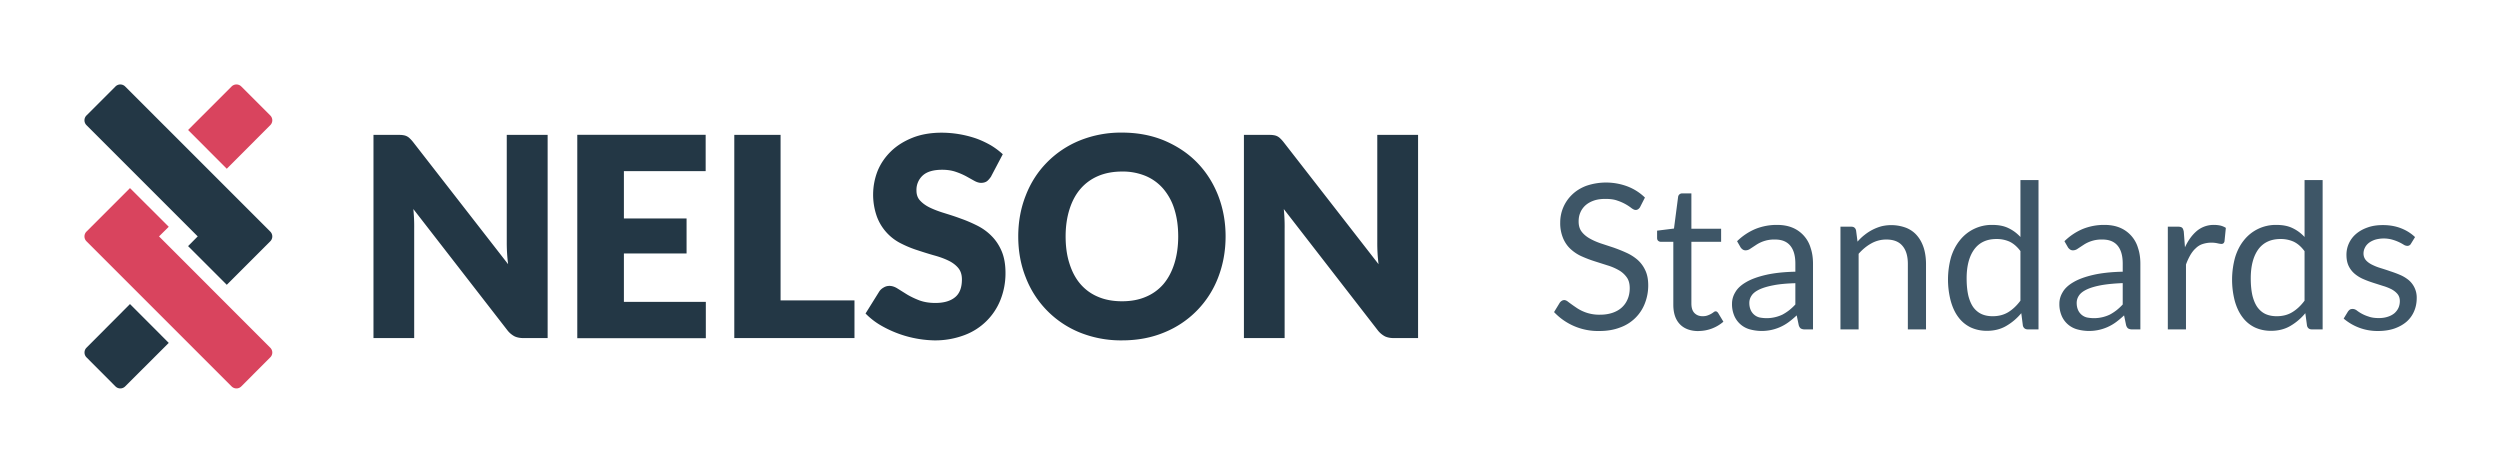 <svg xmlns="http://www.w3.org/2000/svg" width="296" height="56">
  <style>
    .home {
      opacity: 0;
      transition: 0.2s;
      transform: translateY(10px);
      transition-delay: 0s;
    }
    .team {
      opacity: 1;
      transition: 0.2s;
      transform: translateY(0);
      transition-delay: 0.1s;
    }
    .logo:hover .team {
      opacity: 0;
      transform: translateY(-10px);
      transition-delay: 0s;
    }
    .logo:hover .home {
      opacity: 1;
      transform: translateY(0);
      transition-delay: 0.1s;
    }
    .left-arrow {
      transition: 0.2s;
    }
    .logo:hover .left-arrow {
      fill: #3a8fdd;
    }
    
  </style>
  <g class="logo" fill="none" fill-rule="evenodd">
    <path fill="#FFF" d="M0 0h296v56H0z"/>
    <path class="home" fill="#3E5667" fill-rule="nonzero" d="M198.13 21.8V39h-2.33v-7.82h-9.28V39h-2.32V21.8h2.32v7.67h9.28V21.8h2.33zm8.64 4.85c.89 0 1.69.15 2.4.45a5.14 5.14 0 0 1 2.98 3.23c.27.77.4 1.63.4 2.59s-.13 1.82-.4 2.59a5.08 5.08 0 0 1-2.98 3.22c-.71.3-1.51.44-2.4.44-.9 0-1.7-.15-2.42-.44a5.07 5.07 0 0 1-2.99-3.22 7.83 7.83 0 0 1-.4-2.6c0-.95.13-1.8.4-2.58a5.13 5.13 0 0 1 2.99-3.23c.72-.3 1.52-.45 2.42-.45zm0 10.85c1.2 0 2.1-.4 2.69-1.2.59-.81.88-1.93.88-3.37 0-1.45-.3-2.58-.88-3.39-.6-.8-1.5-1.2-2.7-1.2-.6 0-1.13.1-1.58.3-.45.21-.83.51-1.13.9a4 4 0 0 0-.67 1.45 7.75 7.75 0 0 0-.22 1.94c0 1.44.3 2.56.89 3.36.6.8 1.5 1.21 2.72 1.21zm8.48 1.5V26.84h1.29c.3 0 .49.15.56.45l.16 1.25c.44-.56.95-1 1.5-1.36.57-.35 1.22-.53 1.95-.53.82 0 1.48.23 1.99.69.5.45.87 1.07 1.1 1.84a4 4 0 0 1 1.6-1.93c.35-.2.71-.36 1.1-.45a4.9 4.9 0 0 1 2.9.16c.5.2.92.5 1.27.9.34.38.61.87.8 1.44.18.57.27 1.22.27 1.96V39h-2.15v-7.74c0-.95-.2-1.67-.62-2.17-.42-.49-1.02-.73-1.8-.73-.35 0-.69.06-1 .18a2.41 2.41 0 0 0-1.4 1.45c-.15.37-.22.79-.22 1.27V39h-2.15v-7.74c0-.98-.2-1.7-.58-2.18-.4-.48-.97-.72-1.72-.72-.53 0-1.02.14-1.46.42-.45.29-.86.67-1.24 1.16V39h-2.15zm27.88-7.4c0-.5-.07-.95-.21-1.37a3.06 3.06 0 0 0-.61-1.06c-.27-.3-.6-.54-.98-.7a3.3 3.3 0 0 0-1.31-.25c-1.02 0-1.83.3-2.43.9-.6.6-.97 1.42-1.11 2.48h6.65zm1.73 5.7c-.27.32-.58.6-.95.83a5.9 5.9 0 0 1-1.18.58 7.5 7.5 0 0 1-4.96.03 5.1 5.1 0 0 1-1.84-1.25 5.73 5.73 0 0 1-1.2-2.03 8.27 8.27 0 0 1-.04-5.16 5.17 5.17 0 0 1 2.91-3.19c.7-.3 1.5-.46 2.37-.46.73 0 1.4.12 2.02.37a4.57 4.57 0 0 1 2.67 2.76c.26.67.39 1.44.39 2.3 0 .34-.04.57-.11.68-.07.11-.2.17-.4.17h-8.13c.02.77.13 1.43.32 2 .18.57.45 1.04.78 1.42.34.38.74.67 1.2.86.47.18.99.28 1.56.28.54 0 1-.06 1.39-.19a6.6 6.6 0 0 0 1.7-.8.93.93 0 0 1 .49-.19c.17 0 .31.07.4.2l.6.79z"/>
    <path class="team" fill="#3E5667" fill-rule="nonzero" d="M194.2 24.5a.88.88 0 0 1-.23.26.51.51 0 0 1-.31.1c-.14 0-.3-.08-.48-.21a5.55 5.55 0 0 0-1.69-.9c-.38-.14-.85-.2-1.4-.2-.53 0-.98.06-1.38.2-.4.14-.73.33-1 .57-.26.24-.47.53-.6.85-.14.32-.2.67-.2 1.05 0 .48.11.88.35 1.2.23.31.55.58.93.8.4.23.83.42 1.32.59l1.52.5c.51.18 1.02.38 1.5.6.5.22.94.5 1.33.83.39.34.7.75.93 1.24.24.49.36 1.09.36 1.8a5.8 5.8 0 0 1-.39 2.12 4.88 4.88 0 0 1-2.93 2.87c-.72.28-1.53.42-2.44.42a7.15 7.15 0 0 1-5.39-2.24l.67-1.1a.88.88 0 0 1 .24-.23c.09-.06.19-.09.3-.09.1 0 .22.04.36.13a19 19 0 0 0 1.03.74 4.76 4.76 0 0 0 2.86.86c.55 0 1.04-.08 1.48-.23.43-.15.8-.36 1.1-.64.3-.28.52-.6.68-.99.16-.38.24-.81.24-1.28 0-.52-.11-.95-.35-1.28a2.93 2.93 0 0 0-.93-.84 6.46 6.46 0 0 0-1.32-.57l-1.51-.48c-.51-.16-1.02-.35-1.51-.57-.5-.21-.94-.5-1.32-.84-.39-.34-.7-.77-.93-1.29a4.6 4.6 0 0 1-.36-1.91 4.55 4.55 0 0 1 1.39-3.28c.45-.44 1-.79 1.67-1.05a7.23 7.23 0 0 1 4.9.06c.78.3 1.47.74 2.07 1.32l-.56 1.1zm6.91 14.7c-.96 0-1.7-.28-2.21-.81-.52-.54-.78-1.31-.78-2.32v-7.44h-1.46a.48.48 0 0 1-.32-.11c-.1-.08-.14-.2-.14-.36v-.85l2-.25.49-3.76a.47.47 0 0 1 .5-.4h1.07v4.18h3.52v1.55h-3.52v7.3c0 .51.12.89.37 1.14.25.25.57.37.96.37.23 0 .42-.03.58-.09a2.5 2.5 0 0 0 .74-.4.4.4 0 0 1 .22-.09c.11 0 .21.07.3.2l.62 1.03a4.52 4.52 0 0 1-2.94 1.1zm11.46-5.67c-.98.03-1.82.1-2.51.23-.7.13-1.26.29-1.7.49-.43.2-.75.43-.94.7-.2.28-.3.58-.3.92 0 .32.06.6.16.83a1.54 1.54 0 0 0 1.06.89 4.36 4.36 0 0 0 2.7-.34c.28-.15.54-.32.8-.52.25-.2.5-.43.73-.68v-2.52zm-6.9-4.97a6.94 6.94 0 0 1 2.17-1.45 6.7 6.7 0 0 1 2.58-.48c.68 0 1.29.11 1.82.33a3.72 3.72 0 0 1 2.14 2.4c.19.56.28 1.18.28 1.86V39h-.95a.93.93 0 0 1-.48-.1c-.11-.07-.2-.2-.26-.4l-.24-1.16c-.32.3-.63.56-.94.79a5.36 5.36 0 0 1-4.63.86 2.8 2.8 0 0 1-1.82-1.6 3.5 3.5 0 0 1-.27-1.43c0-.48.13-.94.4-1.38.26-.45.69-.84 1.28-1.18.6-.35 1.37-.63 2.32-.85.95-.22 2.12-.35 3.5-.38v-.95c0-.94-.2-1.65-.61-2.14-.4-.48-1-.72-1.79-.72a3.84 3.84 0 0 0-2.25.64l-.67.44a.97.97 0 0 1-.56.2.61.61 0 0 1-.37-.11c-.1-.08-.2-.17-.26-.29l-.39-.68zm14.26.05c.26-.3.54-.57.84-.8a5.54 5.54 0 0 1 2-1.02 5.01 5.01 0 0 1 2.96.2c.5.21.93.52 1.27.93.34.4.6.89.78 1.46.17.56.26 1.2.26 1.88V39h-2.15v-7.74c0-.92-.2-1.63-.63-2.14-.42-.51-1.06-.76-1.91-.76a3.6 3.6 0 0 0-1.77.45c-.55.3-1.06.72-1.52 1.24V39h-2.15V26.84h1.29c.3 0 .49.15.56.45l.17 1.32zm19.3 1.13c-.4-.54-.84-.91-1.3-1.13a3.71 3.71 0 0 0-1.56-.31c-1.13 0-2 .4-2.6 1.2-.61.82-.92 1.97-.92 3.46 0 .8.07 1.47.2 2.04.14.56.34 1.03.6 1.39.27.36.6.63.98.8.38.17.82.25 1.3.25.71 0 1.32-.16 1.85-.48.52-.32 1-.77 1.44-1.36v-5.86zm2.13-8.42V39h-1.27c-.3 0-.5-.15-.58-.44l-.19-1.48a6.62 6.62 0 0 1-1.78 1.51c-.66.39-1.43.58-2.3.58-.7 0-1.33-.14-1.9-.4a3.93 3.93 0 0 1-1.45-1.19c-.4-.52-.7-1.16-.92-1.94a10 10 0 0 1 .03-5.18c.24-.77.59-1.44 1.04-2a4.79 4.79 0 0 1 3.85-1.83c.74 0 1.38.12 1.91.38.53.25 1 .6 1.42 1.05v-6.74h2.14zm9.97 12.2c-.98.04-1.82.12-2.51.24-.7.13-1.26.29-1.7.49-.43.2-.75.43-.94.7-.2.28-.3.58-.3.92 0 .32.06.6.16.83a1.54 1.54 0 0 0 1.06.89 4.36 4.36 0 0 0 2.7-.34c.28-.15.54-.32.8-.52.25-.2.5-.43.73-.68v-2.52zm-6.9-4.96a6.94 6.94 0 0 1 2.17-1.45 6.7 6.7 0 0 1 2.58-.48c.68 0 1.29.11 1.82.33a3.72 3.72 0 0 1 2.14 2.4c.19.56.28 1.18.28 1.86V39h-.95a.93.93 0 0 1-.48-.1c-.11-.07-.2-.2-.26-.4l-.24-1.16c-.32.3-.63.56-.94.79a5.36 5.36 0 0 1-4.63.86 2.8 2.8 0 0 1-1.82-1.6 3.5 3.5 0 0 1-.27-1.43c0-.48.13-.94.4-1.38.26-.45.69-.84 1.28-1.18.6-.35 1.37-.63 2.32-.85.95-.22 2.12-.35 3.5-.38v-.95c0-.94-.2-1.65-.61-2.14-.4-.48-1-.72-1.79-.72a3.84 3.84 0 0 0-2.25.64l-.67.44a.97.97 0 0 1-.56.2.61.61 0 0 1-.37-.11c-.1-.08-.2-.17-.26-.29l-.39-.68zm14.27.72c.38-.83.86-1.48 1.42-1.95a3.1 3.1 0 0 1 2.05-.7c.25 0 .5.03.74.08.23.06.44.15.63.27l-.16 1.6c-.05.2-.17.3-.36.3-.11 0-.28-.03-.5-.08a3.39 3.39 0 0 0-1.75.1c-.3.1-.57.27-.8.5-.24.21-.45.49-.64.81a7 7 0 0 0-.51 1.11V39h-2.15V26.84h1.23c.23 0 .39.05.48.14.08.08.14.24.18.45l.14 1.85zm14.16.46c-.4-.54-.83-.91-1.3-1.13a3.71 3.71 0 0 0-1.56-.31c-1.12 0-2 .4-2.6 1.2-.6.82-.91 1.97-.91 3.46 0 .8.07 1.47.2 2.04.14.56.34 1.03.6 1.39.27.36.59.63.97.8.39.17.82.25 1.31.25.7 0 1.32-.16 1.84-.48.53-.32 1.01-.77 1.45-1.36v-5.86zm2.14-8.42V39h-1.28c-.3 0-.5-.15-.57-.44l-.2-1.48a6.62 6.62 0 0 1-1.77 1.51c-.66.39-1.43.58-2.3.58-.7 0-1.33-.14-1.9-.4a3.93 3.93 0 0 1-1.45-1.19c-.4-.52-.71-1.16-.93-1.94a10 10 0 0 1 .04-5.18c.24-.77.58-1.44 1.03-2a4.79 4.79 0 0 1 3.85-1.83c.75 0 1.39.12 1.92.38.53.25 1 .6 1.42 1.05v-6.74H275zm10.46 7.53a.47.47 0 0 1-.44.26.84.84 0 0 1-.41-.13 5.24 5.24 0 0 0-1.34-.6 3.75 3.75 0 0 0-2.06 0c-.29.1-.53.22-.74.38-.2.16-.36.35-.46.56-.11.21-.17.44-.17.7 0 .3.1.56.27.77.18.21.42.39.72.54.3.15.63.29 1 .4.38.12.77.24 1.16.38.4.13.79.27 1.16.43.38.16.71.36 1.01.6a2.7 2.7 0 0 1 .98 2.14c0 .56-.1 1.08-.3 1.55-.2.48-.5.9-.88 1.24-.4.35-.88.62-1.44.82-.57.2-1.23.3-1.97.3a6.14 6.14 0 0 1-4.06-1.47l.5-.82c.07-.1.15-.18.23-.24.1-.06.2-.08.34-.08s.3.05.46.16a4.43 4.43 0 0 0 1.42.74c.32.12.73.18 1.22.18.41 0 .78-.06 1.09-.17.31-.1.57-.25.78-.43.2-.19.36-.4.46-.64.1-.24.15-.5.15-.77 0-.33-.09-.61-.27-.83-.18-.22-.42-.41-.71-.57-.3-.15-.64-.29-1.02-.4l-1.16-.37c-.4-.13-.79-.27-1.17-.44a4.1 4.1 0 0 1-1.01-.62 2.8 2.8 0 0 1-.71-.91c-.18-.37-.27-.81-.27-1.33a3.23 3.23 0 0 1 1.12-2.47c.37-.32.82-.58 1.36-.77.54-.2 1.15-.29 1.84-.29.8 0 1.51.13 2.15.38.64.25 1.19.6 1.65 1.04l-.48.78z"/>
    <path class="left-arrow" fill="#D9445E" d="M28.57 10.24L32 13.67c.32.32.32.83 0 1.15l-5.15 5.16-4.58-4.59 5.15-5.15a.81.81 0 0 1 1.15 0zm-9.74 17.75L32 41.17c.32.32.32.83 0 1.14l-3.43 3.44a.81.81 0 0 1-1.15 0L10.24 28.57a.81.81 0 0 1 0-1.15l5.15-5.15 4.59 4.58-1.15 1.14z"/>
    <path class="right-arrow" fill="#233745" d="M15.4 36.01l4.58 4.59-5.16 5.15a.81.81 0 0 1-1.15 0l-3.43-3.44a.81.81 0 0 1 0-1.14L15.39 36zM32 28.57l-5.15 5.15-4.58-4.58 1.14-1.15-13.17-13.17a.81.81 0 0 1 0-1.15l3.43-3.43a.81.81 0 0 1 1.15 0L32 27.42c.32.32.32.83 0 1.15z"/>
    <path fill="#233745" d="M64.84 15.97v24.06H62c-.42 0-.78-.07-1.06-.2a2.61 2.61 0 0 1-.86-.72L48.94 24.75a20.85 20.85 0 0 1 .1 2.38v12.9h-4.82V15.97h2.88c.24 0 .44 0 .6.03.17.02.31.06.44.12s.26.15.37.26c.12.11.26.26.41.45l11.24 14.45A20.28 20.28 0 0 1 60 28.7V15.97h4.83zm9.03 4.3v5.6h7.42v4.14h-7.42v5.73h9.7v4.3H68.35V15.96h15.2v4.3h-9.7zm27.3 15.3v4.46H86.94V15.97h5.48v19.6h8.75zm16.2-14.71c-.17.26-.34.46-.52.6-.18.12-.4.19-.69.19-.24 0-.51-.08-.8-.24l-.97-.54a8 8 0 0 0-1.24-.53c-.47-.16-1-.24-1.59-.24-1.03 0-1.8.22-2.3.67a2.3 2.3 0 0 0-.75 1.8c0 .49.15.9.46 1.21.3.32.7.6 1.19.83.49.23 1.05.44 1.68.63.64.2 1.28.4 1.94.65.66.23 1.3.51 1.94.83.63.32 1.2.73 1.68 1.22.5.5.9 1.1 1.2 1.81.3.71.45 1.57.45 2.57a8.5 8.5 0 0 1-.57 3.12 7.32 7.32 0 0 1-4.3 4.24 9.78 9.78 0 0 1-3.6.62 13.15 13.15 0 0 1-6.47-1.88 8.56 8.56 0 0 1-1.63-1.3l1.62-2.6c.13-.2.3-.35.51-.47.21-.13.44-.2.7-.2.32 0 .64.11.97.32l1.12.7c.42.25.9.48 1.44.69.54.2 1.17.31 1.9.31 1 0 1.78-.22 2.33-.67.55-.44.82-1.15.82-2.12 0-.56-.15-1.02-.45-1.37-.3-.35-.7-.65-1.2-.88-.48-.23-1.04-.43-1.67-.6-.63-.18-1.27-.38-1.93-.6-.66-.21-1.3-.47-1.93-.79a5.81 5.81 0 0 1-2.87-3.15 7.74 7.74 0 0 1 .08-5.48c.36-.86.88-1.62 1.58-2.3.69-.67 1.54-1.2 2.54-1.6 1-.4 2.16-.6 3.45-.6a12.72 12.72 0 0 1 4.07.68c.62.22 1.2.5 1.73.8.54.32 1.01.68 1.44 1.07l-1.37 2.6zm27.74 7.13c0 1.74-.3 3.36-.88 4.86a11.4 11.4 0 0 1-6.36 6.5c-1.5.63-3.18.95-5.02.95a13 13 0 0 1-5.02-.94 11.47 11.47 0 0 1-6.38-6.51c-.6-1.5-.89-3.12-.89-4.86 0-1.74.3-3.36.89-4.85.58-1.5 1.42-2.8 2.5-3.9a11.53 11.53 0 0 1 3.88-2.6 13 13 0 0 1 5.02-.94c1.84 0 3.51.32 5.02.95 1.5.64 2.8 1.5 3.87 2.6 1.07 1.1 1.9 2.4 2.49 3.9.58 1.5.88 3.11.88 4.84zm-5.61 0c0-1.19-.15-2.26-.45-3.21a6.84 6.84 0 0 0-1.31-2.42 5.63 5.63 0 0 0-2.08-1.52 7.05 7.05 0 0 0-2.8-.53c-1.07 0-2.01.18-2.84.53-.82.35-1.52.86-2.09 1.52-.57.66-1 1.47-1.3 2.42-.3.95-.46 2.02-.46 3.21 0 1.2.15 2.28.46 3.23.3.95.73 1.76 1.3 2.42a5.54 5.54 0 0 0 2.1 1.51c.82.35 1.76.52 2.82.52 1.05 0 1.99-.17 2.8-.52a5.55 5.55 0 0 0 2.09-1.5c.57-.67 1-1.48 1.3-2.43.3-.95.46-2.03.46-3.23zm28.4-12.02v24.06h-2.85c-.42 0-.78-.07-1.06-.2a2.61 2.61 0 0 1-.86-.72L152 24.75a20.85 20.85 0 0 1 .1 2.38v12.9h-4.82V15.97h2.88c.24 0 .44 0 .6.03.17.02.31.06.44.12s.26.15.37.26c.12.11.26.26.41.45l11.24 14.45a20.28 20.28 0 0 1-.15-2.58V15.97h4.83z"/>
  </g>
</svg>